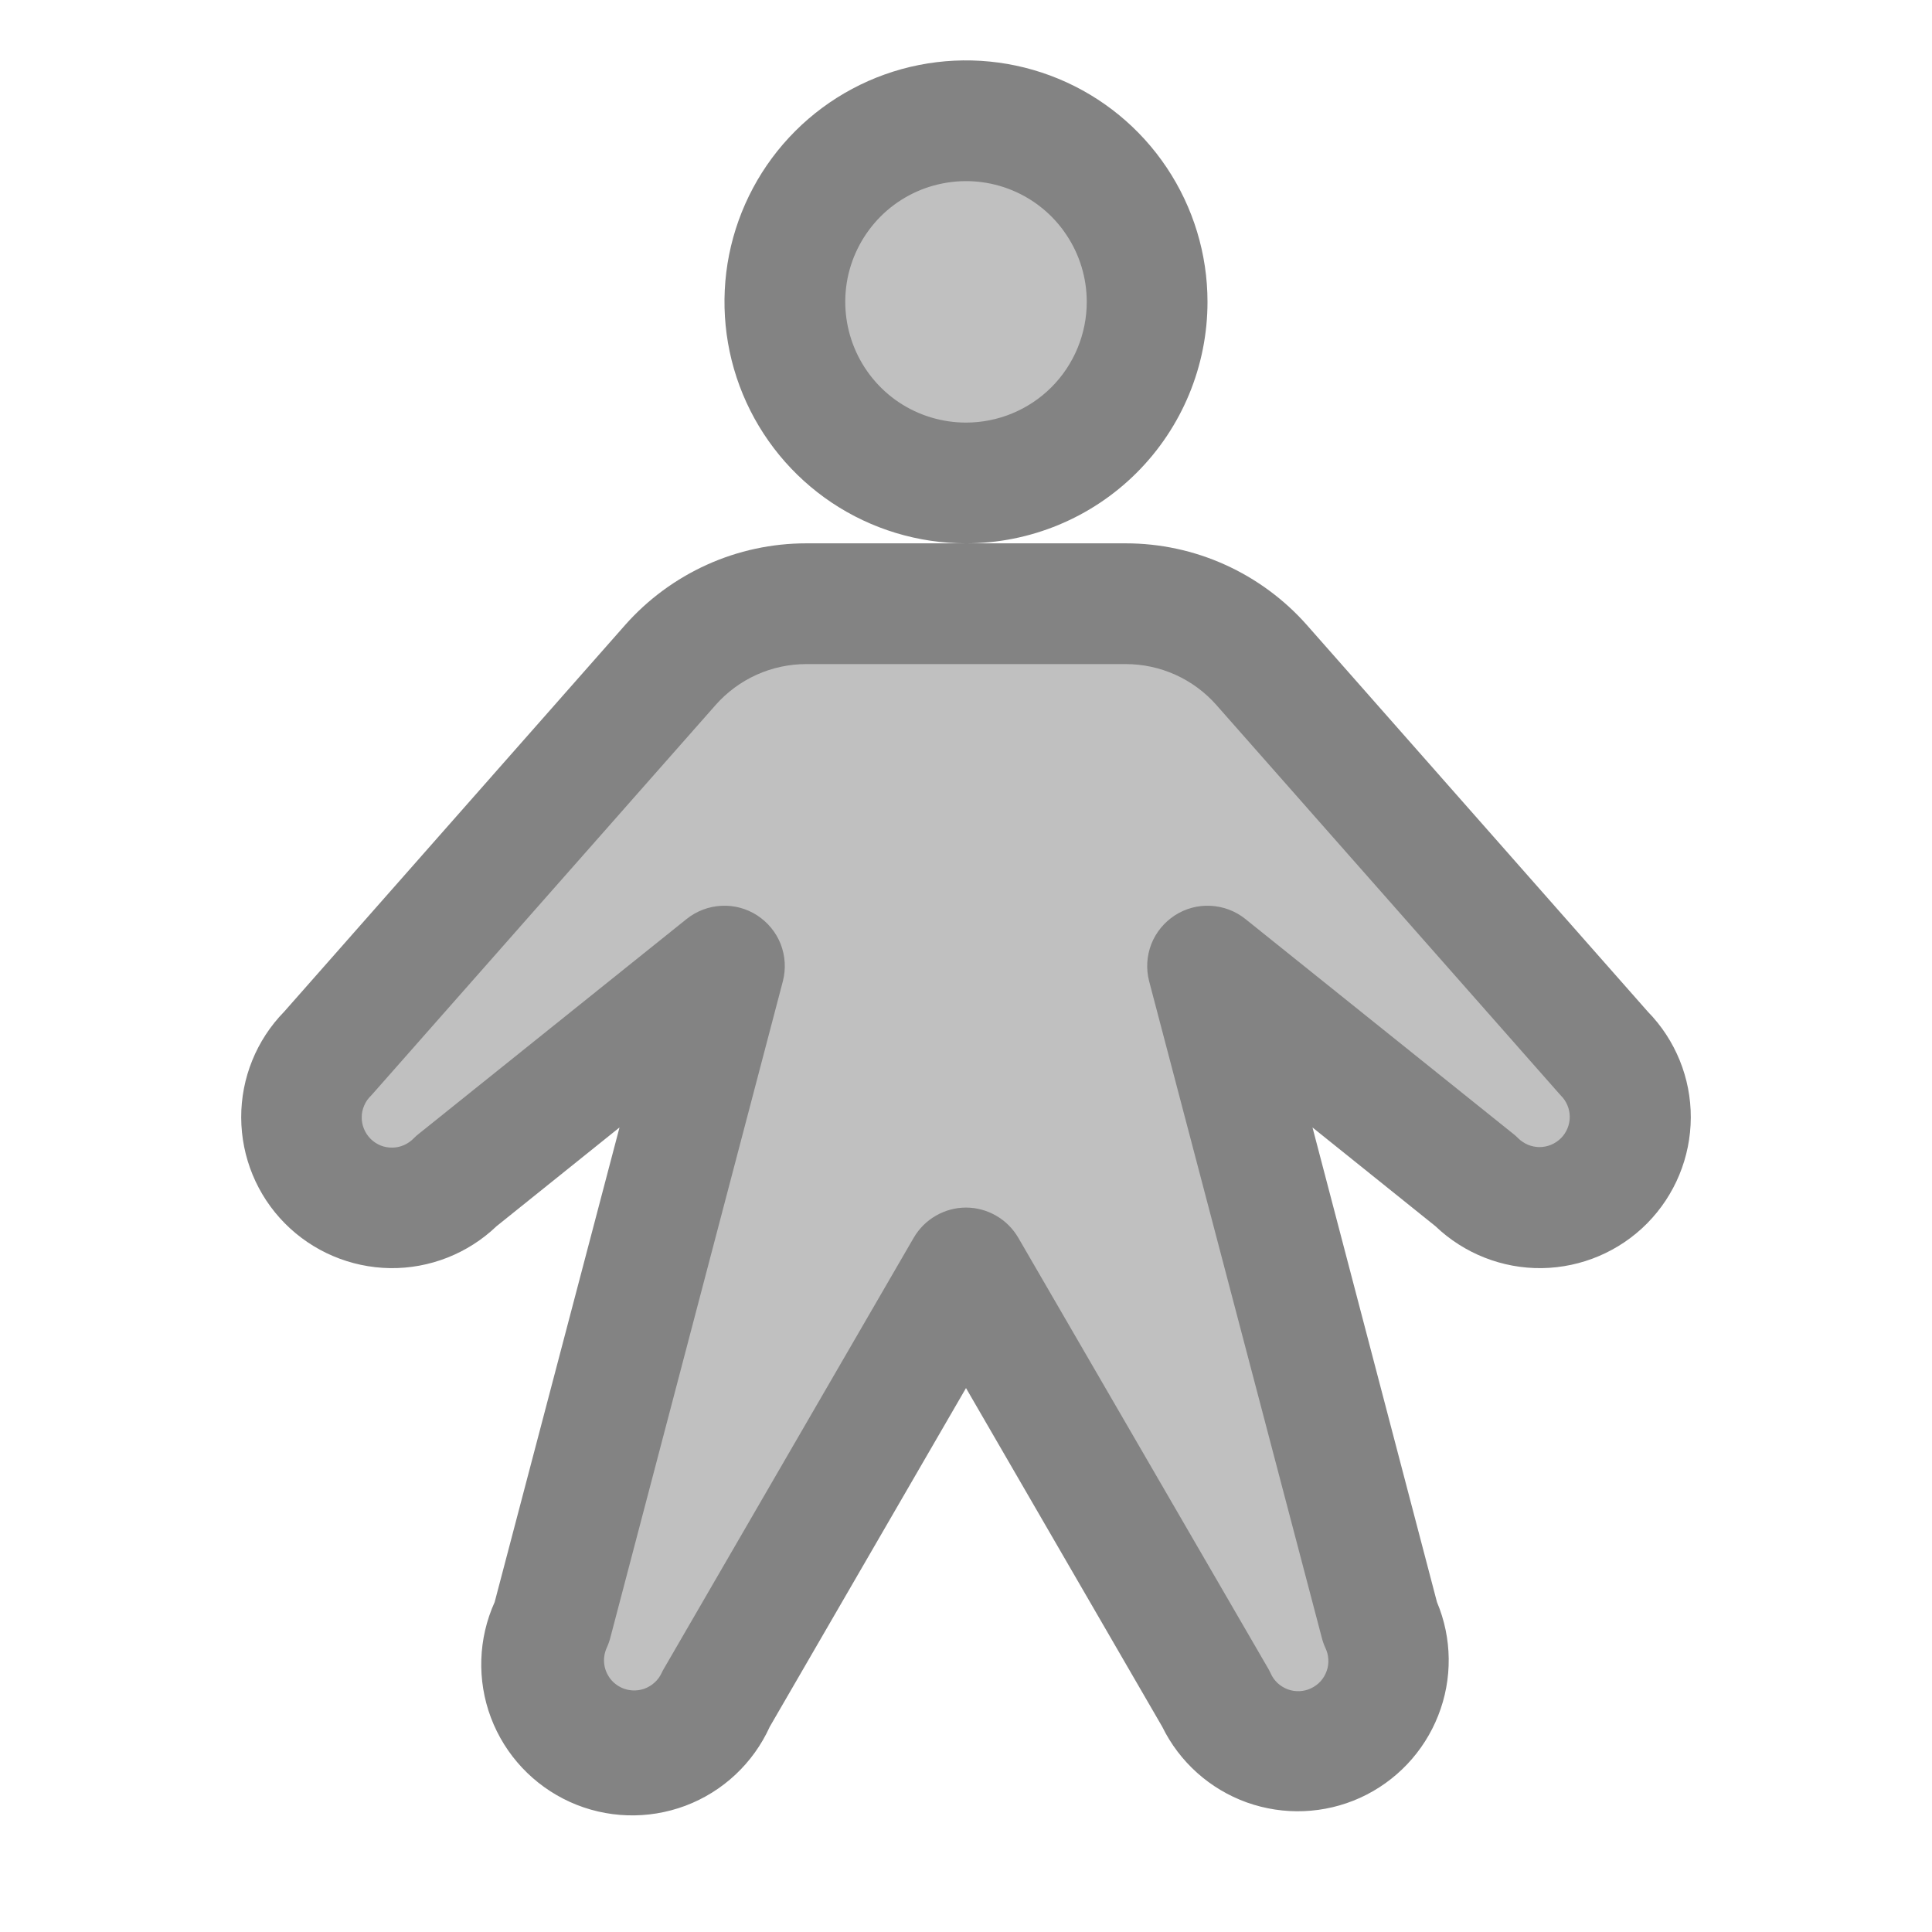 <svg width="26" height="26" viewBox="0 0 26 26" fill="none" xmlns="http://www.w3.org/2000/svg">
<path opacity="0.5" d="M10.562 4.062C10.562 3.58 10.706 3.109 10.973 2.708C11.241 2.307 11.622 1.995 12.067 1.81C12.513 1.626 13.003 1.578 13.476 1.672C13.948 1.766 14.383 1.998 14.724 2.339C15.065 2.68 15.297 3.114 15.391 3.587C15.485 4.06 15.436 4.55 15.252 4.995C15.068 5.441 14.755 5.821 14.354 6.089C13.953 6.357 13.482 6.5 13 6.5C12.354 6.5 11.733 6.243 11.276 5.786C10.819 5.329 10.562 4.709 10.562 4.062ZM21.581 14.169L16.978 8.951C16.75 8.691 16.468 8.483 16.153 8.341C15.838 8.199 15.496 8.125 15.15 8.125H10.85C10.504 8.125 10.162 8.199 9.847 8.341C9.532 8.483 9.25 8.691 9.022 8.951L4.419 14.169C4.19 14.398 4.061 14.708 4.061 15.032C4.061 15.356 4.19 15.666 4.419 15.896C4.648 16.124 4.958 16.253 5.282 16.253C5.606 16.253 5.917 16.124 6.146 15.896L9.75 13L7.427 21.829C7.296 22.121 7.285 22.453 7.397 22.753C7.509 23.053 7.734 23.297 8.024 23.433C8.314 23.568 8.646 23.583 8.948 23.476C9.25 23.369 9.497 23.147 9.636 22.859L13 17.062L16.364 22.859C16.503 23.147 16.75 23.369 17.052 23.476C17.354 23.583 17.686 23.568 17.976 23.433C18.266 23.297 18.491 23.053 18.603 22.753C18.715 22.453 18.704 22.121 18.573 21.829L16.25 13L19.857 15.893C19.97 16.007 20.104 16.097 20.253 16.158C20.401 16.22 20.559 16.251 20.72 16.251C20.88 16.251 21.039 16.22 21.187 16.158C21.335 16.097 21.47 16.007 21.583 15.893C21.696 15.78 21.786 15.646 21.848 15.497C21.909 15.349 21.941 15.191 21.941 15.03C21.941 14.87 21.909 14.711 21.848 14.563C21.786 14.415 21.696 14.28 21.583 14.167L21.581 14.169Z" fill="#838383"/>
<path d="M16.25 4.062C16.25 3.42 16.059 2.791 15.702 2.257C15.345 1.722 14.838 1.306 14.244 1.06C13.65 0.814 12.996 0.75 12.366 0.875C11.736 1 11.156 1.31 10.702 1.764C10.247 2.219 9.938 2.798 9.812 3.428C9.687 4.059 9.751 4.712 9.997 5.306C10.243 5.9 10.66 6.408 11.194 6.765C11.729 7.122 12.357 7.312 13 7.312C13.862 7.312 14.689 6.97 15.298 6.361C15.908 5.751 16.25 4.924 16.25 4.062ZM13 5.687C12.679 5.687 12.364 5.592 12.097 5.414C11.83 5.235 11.622 4.981 11.499 4.684C11.376 4.387 11.344 4.061 11.406 3.745C11.469 3.43 11.624 3.141 11.851 2.913C12.078 2.686 12.368 2.531 12.683 2.469C12.998 2.406 13.325 2.438 13.622 2.561C13.919 2.684 14.173 2.892 14.351 3.16C14.53 3.427 14.625 3.741 14.625 4.062C14.625 4.493 14.454 4.907 14.149 5.212C13.844 5.516 13.431 5.687 13 5.687ZM22.175 13.614L17.588 8.412C17.283 8.067 16.907 7.79 16.487 7.6C16.067 7.41 15.611 7.312 15.15 7.312H10.85C10.389 7.312 9.933 7.41 9.513 7.6C9.093 7.79 8.717 8.067 8.412 8.412L3.825 13.614C3.452 13.995 3.244 14.508 3.246 15.04C3.248 15.573 3.458 16.084 3.833 16.463C4.208 16.842 4.717 17.058 5.25 17.066C5.782 17.073 6.297 16.87 6.682 16.502L8.337 15.173L6.657 21.56C6.435 22.051 6.417 22.61 6.606 23.114C6.796 23.619 7.179 24.027 7.67 24.25C8.16 24.472 8.72 24.49 9.224 24.301C9.729 24.111 10.137 23.728 10.359 23.238L13 18.68L15.641 23.238C15.873 23.712 16.281 24.077 16.778 24.256C17.276 24.434 17.823 24.412 18.304 24.194C18.785 23.975 19.162 23.578 19.355 23.086C19.549 22.595 19.543 22.047 19.338 21.56L17.663 15.173L19.318 16.502C19.703 16.87 20.218 17.073 20.75 17.066C21.283 17.058 21.792 16.842 22.167 16.463C22.541 16.084 22.752 15.573 22.754 15.04C22.756 14.508 22.548 13.995 22.175 13.614ZM21.006 15.318C20.968 15.355 20.924 15.385 20.874 15.406C20.825 15.426 20.772 15.437 20.719 15.437C20.665 15.437 20.613 15.426 20.563 15.406C20.514 15.385 20.469 15.355 20.431 15.318C20.41 15.297 20.389 15.277 20.365 15.259L16.758 12.366C16.625 12.26 16.462 12.198 16.291 12.19C16.121 12.181 15.953 12.226 15.81 12.319C15.667 12.412 15.556 12.547 15.494 12.705C15.432 12.864 15.422 13.038 15.464 13.203L17.788 22.039C17.8 22.086 17.816 22.132 17.836 22.176C17.86 22.225 17.873 22.277 17.876 22.331C17.879 22.385 17.872 22.439 17.853 22.489C17.835 22.54 17.807 22.587 17.771 22.627C17.735 22.666 17.691 22.698 17.642 22.721C17.594 22.744 17.541 22.757 17.487 22.759C17.433 22.761 17.38 22.753 17.329 22.734C17.279 22.715 17.232 22.686 17.193 22.65C17.154 22.613 17.122 22.569 17.1 22.519C17.09 22.497 17.079 22.476 17.067 22.455L13.703 16.656C13.631 16.533 13.529 16.431 13.405 16.36C13.282 16.289 13.142 16.251 13 16.251C12.858 16.251 12.718 16.289 12.595 16.36C12.471 16.431 12.369 16.533 12.297 16.656L8.938 22.45C8.925 22.471 8.914 22.492 8.904 22.514C8.881 22.563 8.85 22.606 8.81 22.642C8.771 22.678 8.725 22.706 8.674 22.725C8.599 22.752 8.517 22.757 8.439 22.738C8.36 22.719 8.29 22.677 8.235 22.618C8.181 22.558 8.145 22.484 8.133 22.405C8.121 22.325 8.133 22.244 8.167 22.171C8.187 22.127 8.203 22.081 8.215 22.034L10.536 13.203C10.578 13.038 10.568 12.864 10.506 12.705C10.444 12.547 10.333 12.412 10.19 12.319C10.047 12.226 9.879 12.181 9.709 12.19C9.539 12.198 9.375 12.26 9.242 12.366L5.635 15.259C5.611 15.277 5.59 15.297 5.569 15.318C5.531 15.357 5.487 15.388 5.437 15.41C5.387 15.432 5.334 15.444 5.279 15.444C5.225 15.445 5.171 15.435 5.121 15.415C5.071 15.394 5.025 15.364 4.987 15.326C4.949 15.287 4.918 15.242 4.898 15.191C4.877 15.141 4.867 15.088 4.868 15.033C4.868 14.979 4.88 14.925 4.902 14.876C4.923 14.826 4.955 14.781 4.994 14.744C5.006 14.732 5.017 14.719 5.028 14.706L9.631 9.487C9.784 9.314 9.971 9.176 10.181 9.081C10.392 8.986 10.619 8.937 10.85 8.937H15.15C15.381 8.937 15.608 8.986 15.819 9.081C16.029 9.176 16.216 9.314 16.369 9.487L20.972 14.706C20.983 14.719 20.994 14.732 21.006 14.744C21.082 14.82 21.125 14.923 21.125 15.031C21.125 15.138 21.082 15.242 21.006 15.318Z" fill="#838383"/>
</svg>
